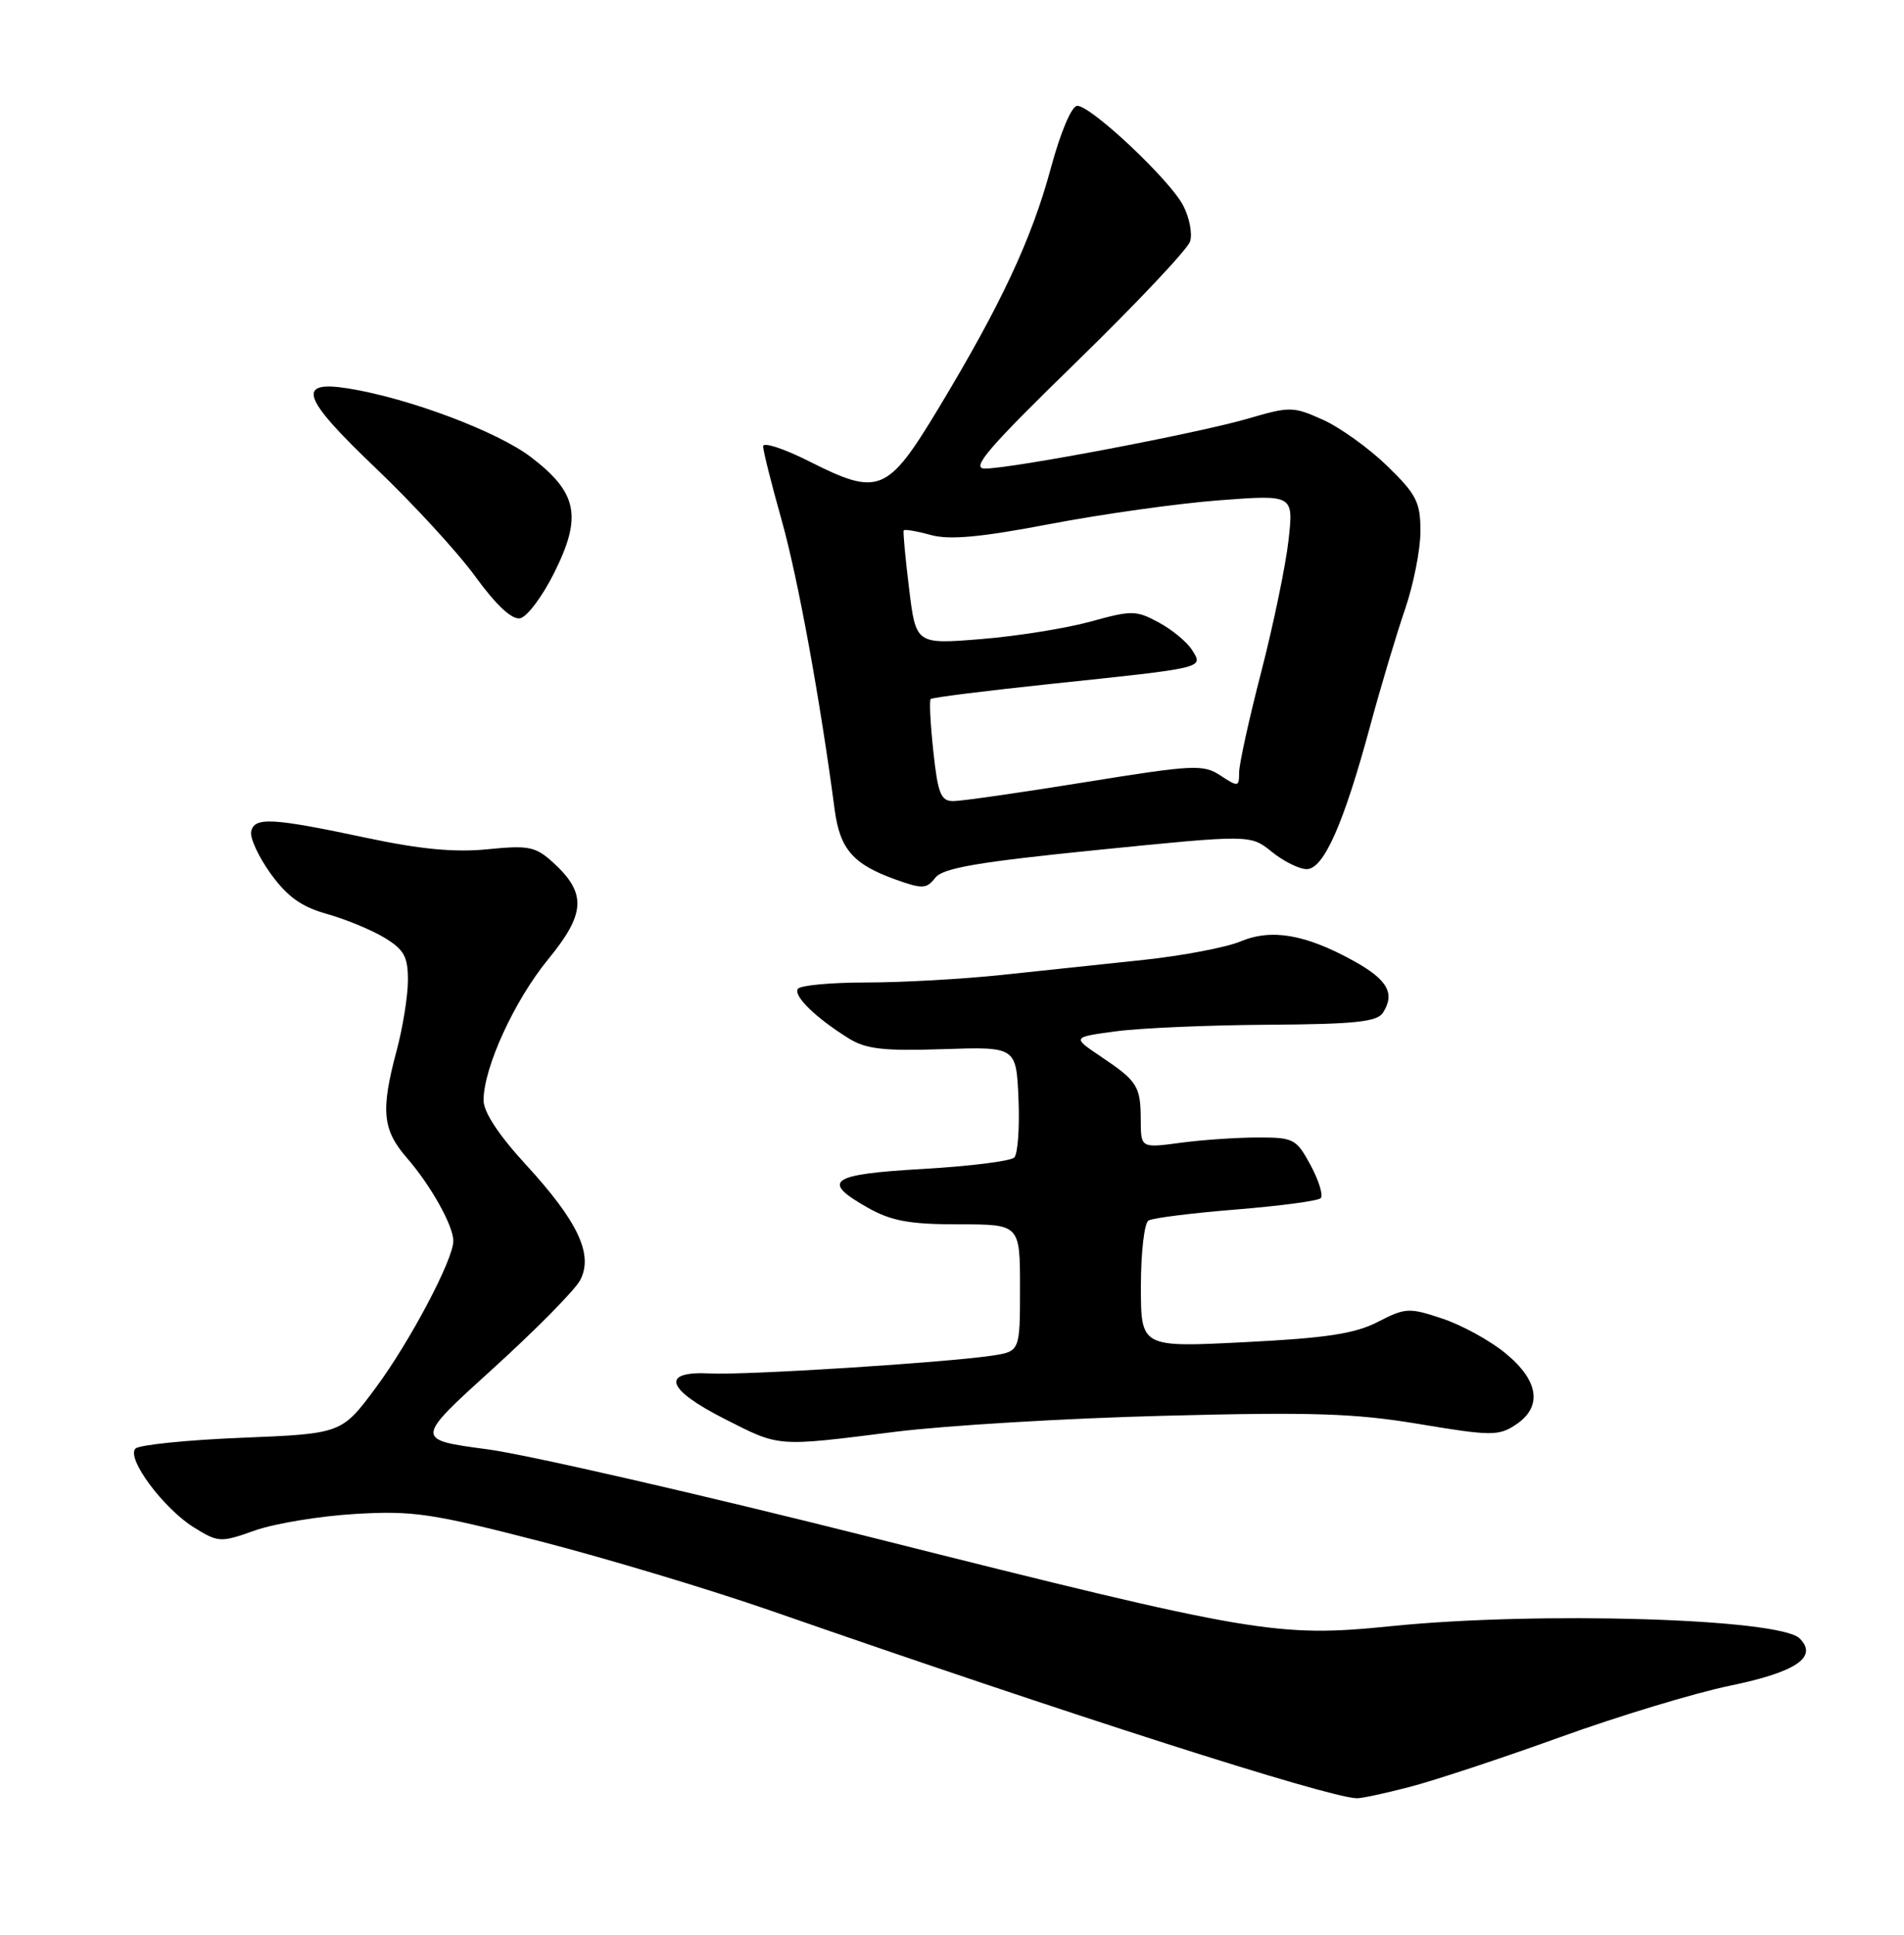 <?xml version="1.0" encoding="UTF-8" standalone="no"?>
<!DOCTYPE svg PUBLIC "-//W3C//DTD SVG 1.1//EN" "http://www.w3.org/Graphics/SVG/1.1/DTD/svg11.dtd" >
<svg xmlns="http://www.w3.org/2000/svg" xmlns:xlink="http://www.w3.org/1999/xlink" version="1.1" viewBox="0 0 252 256">
 <g >
 <path fill="currentColor"
d=" M 186.54 236.45 C 189.82 235.60 198.80 232.63 206.50 229.85 C 214.20 227.07 224.30 224.01 228.95 223.05 C 237.73 221.24 240.66 219.26 238.19 216.79 C 235.55 214.15 203.63 213.19 184.20 215.16 C 169.08 216.69 166.05 216.18 115.58 203.48 C 92.81 197.75 69.83 192.48 64.53 191.77 C 54.88 190.49 54.88 190.49 65.19 181.14 C 70.86 176.00 76.07 170.72 76.77 169.42 C 78.58 166.03 76.52 161.63 69.59 154.09 C 66.02 150.21 64.00 147.14 64.00 145.60 C 64.00 141.28 68.07 132.40 72.55 126.93 C 77.52 120.88 77.66 118.19 73.21 114.13 C 70.88 112.01 69.99 111.83 64.56 112.37 C 60.22 112.81 55.66 112.38 48.50 110.86 C 35.96 108.20 33.64 108.07 33.24 110.05 C 33.07 110.90 34.25 113.42 35.85 115.64 C 38.05 118.66 39.91 120.00 43.30 120.94 C 45.78 121.64 49.20 123.05 50.91 124.09 C 53.49 125.66 54.00 126.59 53.99 129.74 C 53.98 131.81 53.31 135.97 52.50 139.00 C 50.37 146.94 50.61 149.48 53.86 153.22 C 57.01 156.84 60.00 162.18 60.00 164.20 C 60.00 166.66 54.26 177.51 49.75 183.60 C 45.22 189.70 45.22 189.70 32.02 190.24 C 24.77 190.53 18.42 191.18 17.93 191.67 C 16.67 192.93 21.64 199.61 25.69 202.12 C 28.91 204.11 29.19 204.12 33.76 202.50 C 36.37 201.58 42.33 200.60 47.00 200.32 C 54.64 199.87 57.11 200.23 71.50 203.94 C 80.30 206.21 94.03 210.34 102.00 213.11 C 141.83 226.97 175.41 237.73 179.54 237.94 C 180.11 237.98 183.26 237.30 186.54 236.45 Z  M 118.50 189.45 C 125.10 188.62 141.10 187.66 154.06 187.33 C 173.72 186.82 179.32 187.00 187.87 188.43 C 197.28 190.00 198.33 190.01 200.56 188.55 C 204.18 186.18 203.71 182.73 199.28 179.08 C 197.24 177.39 193.46 175.32 190.89 174.47 C 186.50 173.00 186.00 173.03 182.36 174.91 C 179.33 176.47 175.55 177.05 164.75 177.59 C 151.00 178.29 151.00 178.29 151.00 170.20 C 151.00 165.76 151.45 161.84 152.00 161.50 C 152.55 161.16 157.75 160.51 163.57 160.04 C 169.38 159.57 174.44 158.90 174.80 158.54 C 175.16 158.18 174.56 156.22 173.47 154.19 C 171.58 150.69 171.22 150.50 166.49 150.51 C 163.75 150.51 159.14 150.82 156.25 151.21 C 151.00 151.91 151.00 151.91 150.98 148.20 C 150.97 143.72 150.55 143.05 145.70 139.80 C 141.89 137.24 141.89 137.24 147.70 136.46 C 150.89 136.03 159.93 135.64 167.79 135.59 C 179.32 135.52 182.26 135.21 183.04 134.00 C 184.68 131.44 183.64 129.62 179.15 127.14 C 172.77 123.62 168.29 122.85 164.18 124.57 C 162.28 125.36 156.51 126.46 151.36 127.01 C 146.21 127.55 137.76 128.45 132.58 129.00 C 127.40 129.55 119.32 130.00 114.64 130.00 C 109.95 130.00 105.88 130.38 105.59 130.85 C 105.01 131.80 107.98 134.69 112.32 137.39 C 114.62 138.82 116.94 139.08 124.82 138.82 C 134.50 138.50 134.50 138.50 134.80 145.40 C 134.96 149.20 134.71 152.69 134.24 153.16 C 133.76 153.64 128.34 154.31 122.19 154.67 C 109.82 155.37 108.56 156.26 114.89 159.82 C 117.99 161.56 120.40 162.00 126.89 162.00 C 135.00 162.00 135.00 162.00 135.00 170.41 C 135.00 178.82 135.00 178.82 131.25 179.38 C 124.85 180.32 98.74 181.97 94.00 181.73 C 87.37 181.39 88.14 183.81 95.91 187.75 C 103.27 191.49 102.67 191.44 118.50 189.45 Z  M 145.28 112.46 C 165.50 110.43 165.50 110.43 168.33 112.71 C 169.88 113.97 171.96 115.00 172.95 115.00 C 175.19 115.00 177.85 109.00 181.36 96.00 C 182.77 90.78 184.85 83.84 185.97 80.59 C 187.08 77.34 188.00 72.72 188.00 70.31 C 188.00 66.45 187.48 65.42 183.62 61.67 C 181.21 59.33 177.38 56.57 175.11 55.55 C 171.17 53.77 170.72 53.77 165.24 55.37 C 158.69 57.30 133.93 62.00 130.36 62.00 C 128.44 62.00 130.73 59.33 142.46 47.90 C 150.42 40.15 157.19 32.97 157.51 31.95 C 157.84 30.93 157.43 28.79 156.60 27.20 C 154.85 23.81 144.42 14.00 142.58 14.00 C 141.84 14.00 140.38 17.45 139.08 22.25 C 136.55 31.62 132.50 40.28 124.23 54.00 C 117.45 65.24 116.32 65.70 107.09 61.04 C 103.74 59.35 101.00 58.46 101.00 59.05 C 101.00 59.64 102.10 64.03 103.45 68.81 C 105.59 76.41 108.53 92.45 110.47 107.13 C 111.17 112.37 112.90 114.36 118.57 116.39 C 122.09 117.65 122.64 117.62 123.78 116.15 C 124.79 114.85 129.39 114.06 145.28 112.46 Z  M 73.34 75.81 C 77.08 68.34 76.45 65.20 70.27 60.48 C 65.82 57.09 54.09 52.68 46.10 51.40 C 39.13 50.29 39.93 52.61 49.70 61.91 C 54.66 66.64 60.61 73.11 62.93 76.31 C 65.65 80.05 67.74 82.01 68.83 81.81 C 69.75 81.64 71.78 78.94 73.34 75.81 Z  M 123.53 99.42 C 123.14 95.80 122.98 92.68 123.18 92.49 C 123.37 92.29 130.50 91.40 139.02 90.50 C 159.67 88.33 159.28 88.42 157.78 86.02 C 157.12 84.96 155.13 83.31 153.36 82.36 C 150.37 80.74 149.77 80.74 144.33 82.25 C 141.12 83.13 134.61 84.18 129.86 84.56 C 121.22 85.26 121.22 85.26 120.32 77.88 C 119.82 73.82 119.50 70.35 119.61 70.18 C 119.72 70.00 121.32 70.27 123.17 70.78 C 125.66 71.47 129.73 71.10 139.01 69.33 C 145.88 68.02 155.93 66.61 161.35 66.20 C 171.21 65.45 171.21 65.45 170.54 71.48 C 170.17 74.79 168.55 82.61 166.94 88.86 C 165.32 95.10 164.00 101.12 164.00 102.22 C 164.00 104.13 163.87 104.15 161.54 102.62 C 159.25 101.11 157.99 101.18 143.59 103.50 C 135.07 104.88 127.24 106.00 126.17 106.00 C 124.52 106.00 124.13 105.02 123.53 99.42 Z "/>
</g>
</svg>